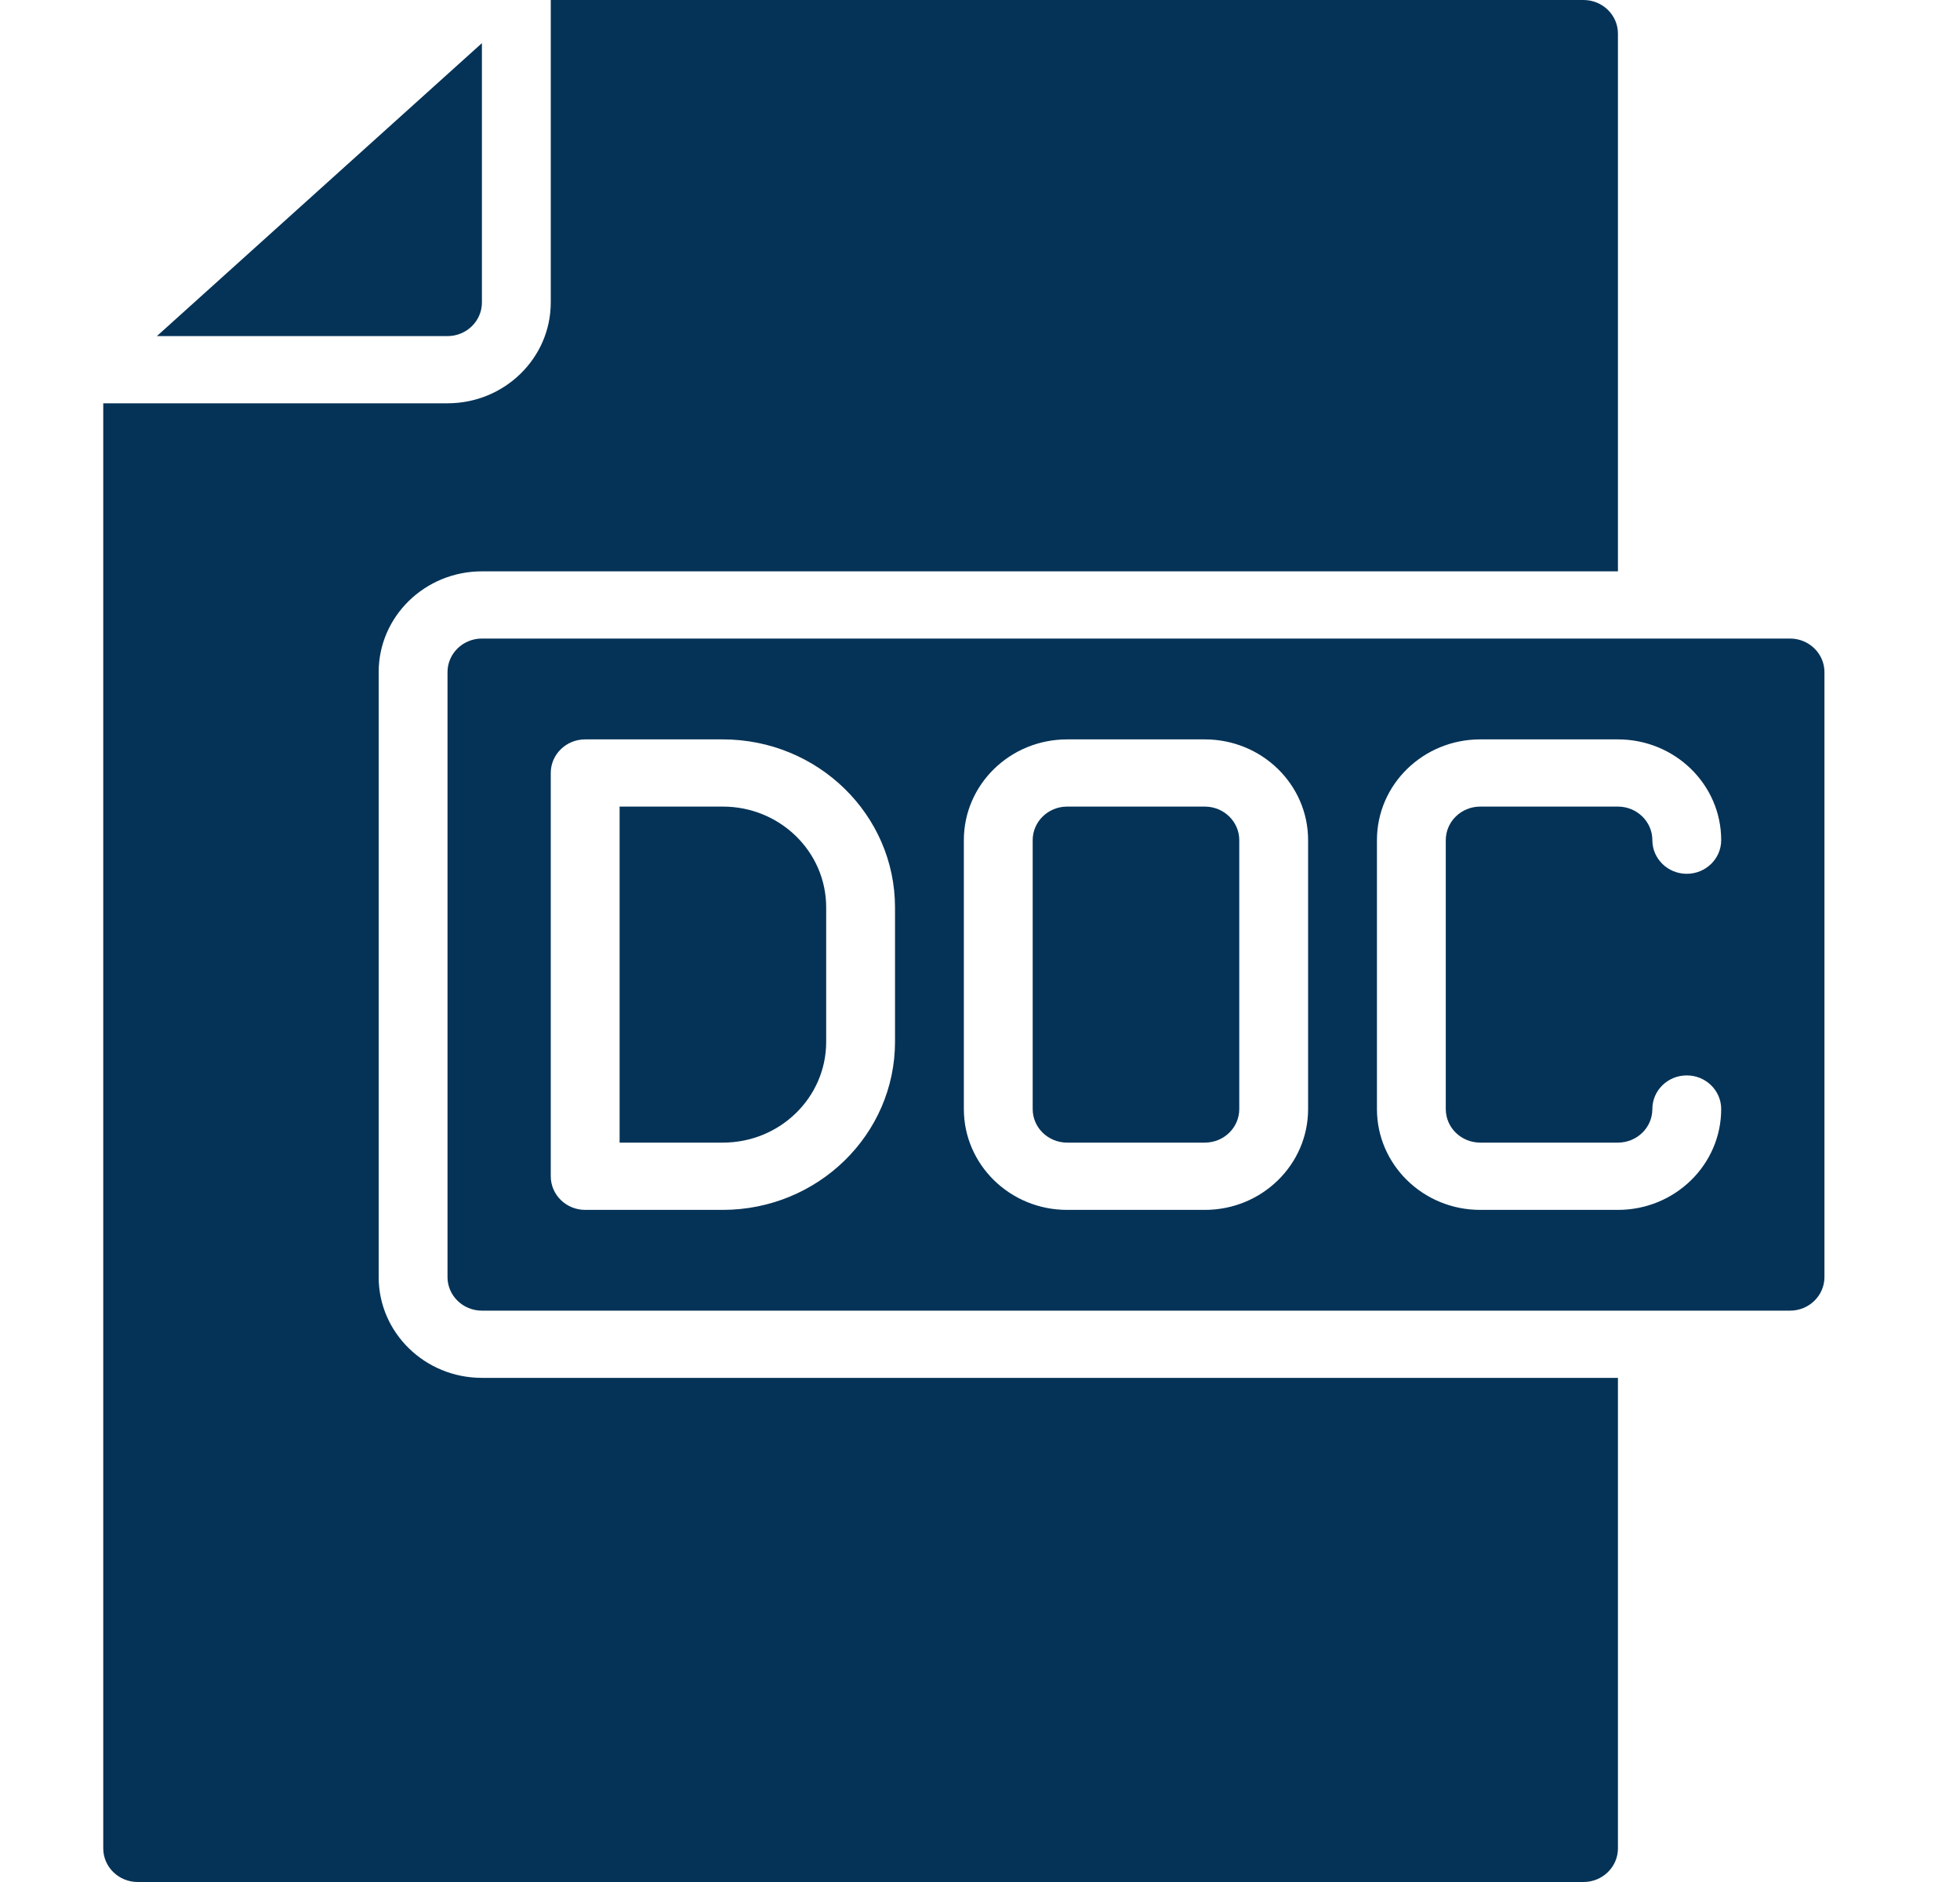 <svg width="25" height="24" viewBox="0 0 25 24" fill="none" xmlns="http://www.w3.org/2000/svg">
<path d="M9.221 10.286H7.903V14.571H9.221C9.948 14.571 10.538 13.996 10.538 13.286V11.571C10.538 10.861 9.948 10.286 9.221 10.286Z" fill="#053357"/>
<path d="M6.147 3.857V0.55L2.001 4.286H5.708C5.95 4.286 6.147 4.094 6.147 3.857Z" fill="#053357"/>
<path d="M13.611 10.286H15.368C15.61 10.286 15.807 10.478 15.807 10.714V14.143C15.807 14.38 15.61 14.571 15.368 14.571H13.611C13.369 14.571 13.172 14.38 13.172 14.143V10.714C13.172 10.478 13.369 10.286 13.611 10.286Z" fill="#053357"/>
<path d="M1.317 23.571C1.317 23.808 1.514 24 1.756 24H20.198C20.44 24 20.637 23.808 20.637 23.571V17.571H6.147C5.42 17.571 4.83 16.996 4.83 16.286V8.571C4.83 7.861 5.42 7.286 6.147 7.286H20.637V0.429C20.637 0.192 20.44 0 20.198 0H7.025V3.857C7.025 4.567 6.435 5.143 5.708 5.143H1.317V23.571Z" fill="#053357"/>
<path d="M23.271 16.286V8.571C23.271 8.335 23.074 8.143 22.832 8.143H6.147C5.905 8.143 5.708 8.335 5.708 8.571V16.286C5.708 16.522 5.905 16.714 6.147 16.714H22.832C23.074 16.714 23.271 16.522 23.271 16.286ZM11.416 13.286C11.415 14.469 10.432 15.427 9.221 15.429H7.464C7.222 15.429 7.025 15.237 7.025 15V9.857C7.025 9.62 7.222 9.429 7.464 9.429H9.221C10.432 9.43 11.415 10.389 11.416 11.571V13.286ZM16.685 14.143C16.685 14.853 16.095 15.429 15.368 15.429H13.611C12.884 15.429 12.294 14.853 12.294 14.143V10.714C12.294 10.004 12.884 9.429 13.611 9.429H15.368C16.095 9.429 16.685 10.004 16.685 10.714V14.143ZM18.88 14.571H20.637C20.879 14.571 21.076 14.38 21.076 14.143C21.076 13.906 21.272 13.714 21.515 13.714C21.757 13.714 21.954 13.906 21.954 14.143C21.954 14.853 21.364 15.429 20.637 15.429H18.88C18.153 15.429 17.563 14.853 17.563 14.143V10.714C17.563 10.004 18.153 9.429 18.88 9.429H20.637C21.364 9.429 21.954 10.004 21.954 10.714C21.954 10.951 21.757 11.143 21.515 11.143C21.272 11.143 21.076 10.951 21.076 10.714C21.076 10.478 20.879 10.286 20.637 10.286H18.88C18.638 10.286 18.441 10.478 18.441 10.714V14.143C18.441 14.38 18.638 14.571 18.88 14.571Z" fill="#053357"/>
</svg>
